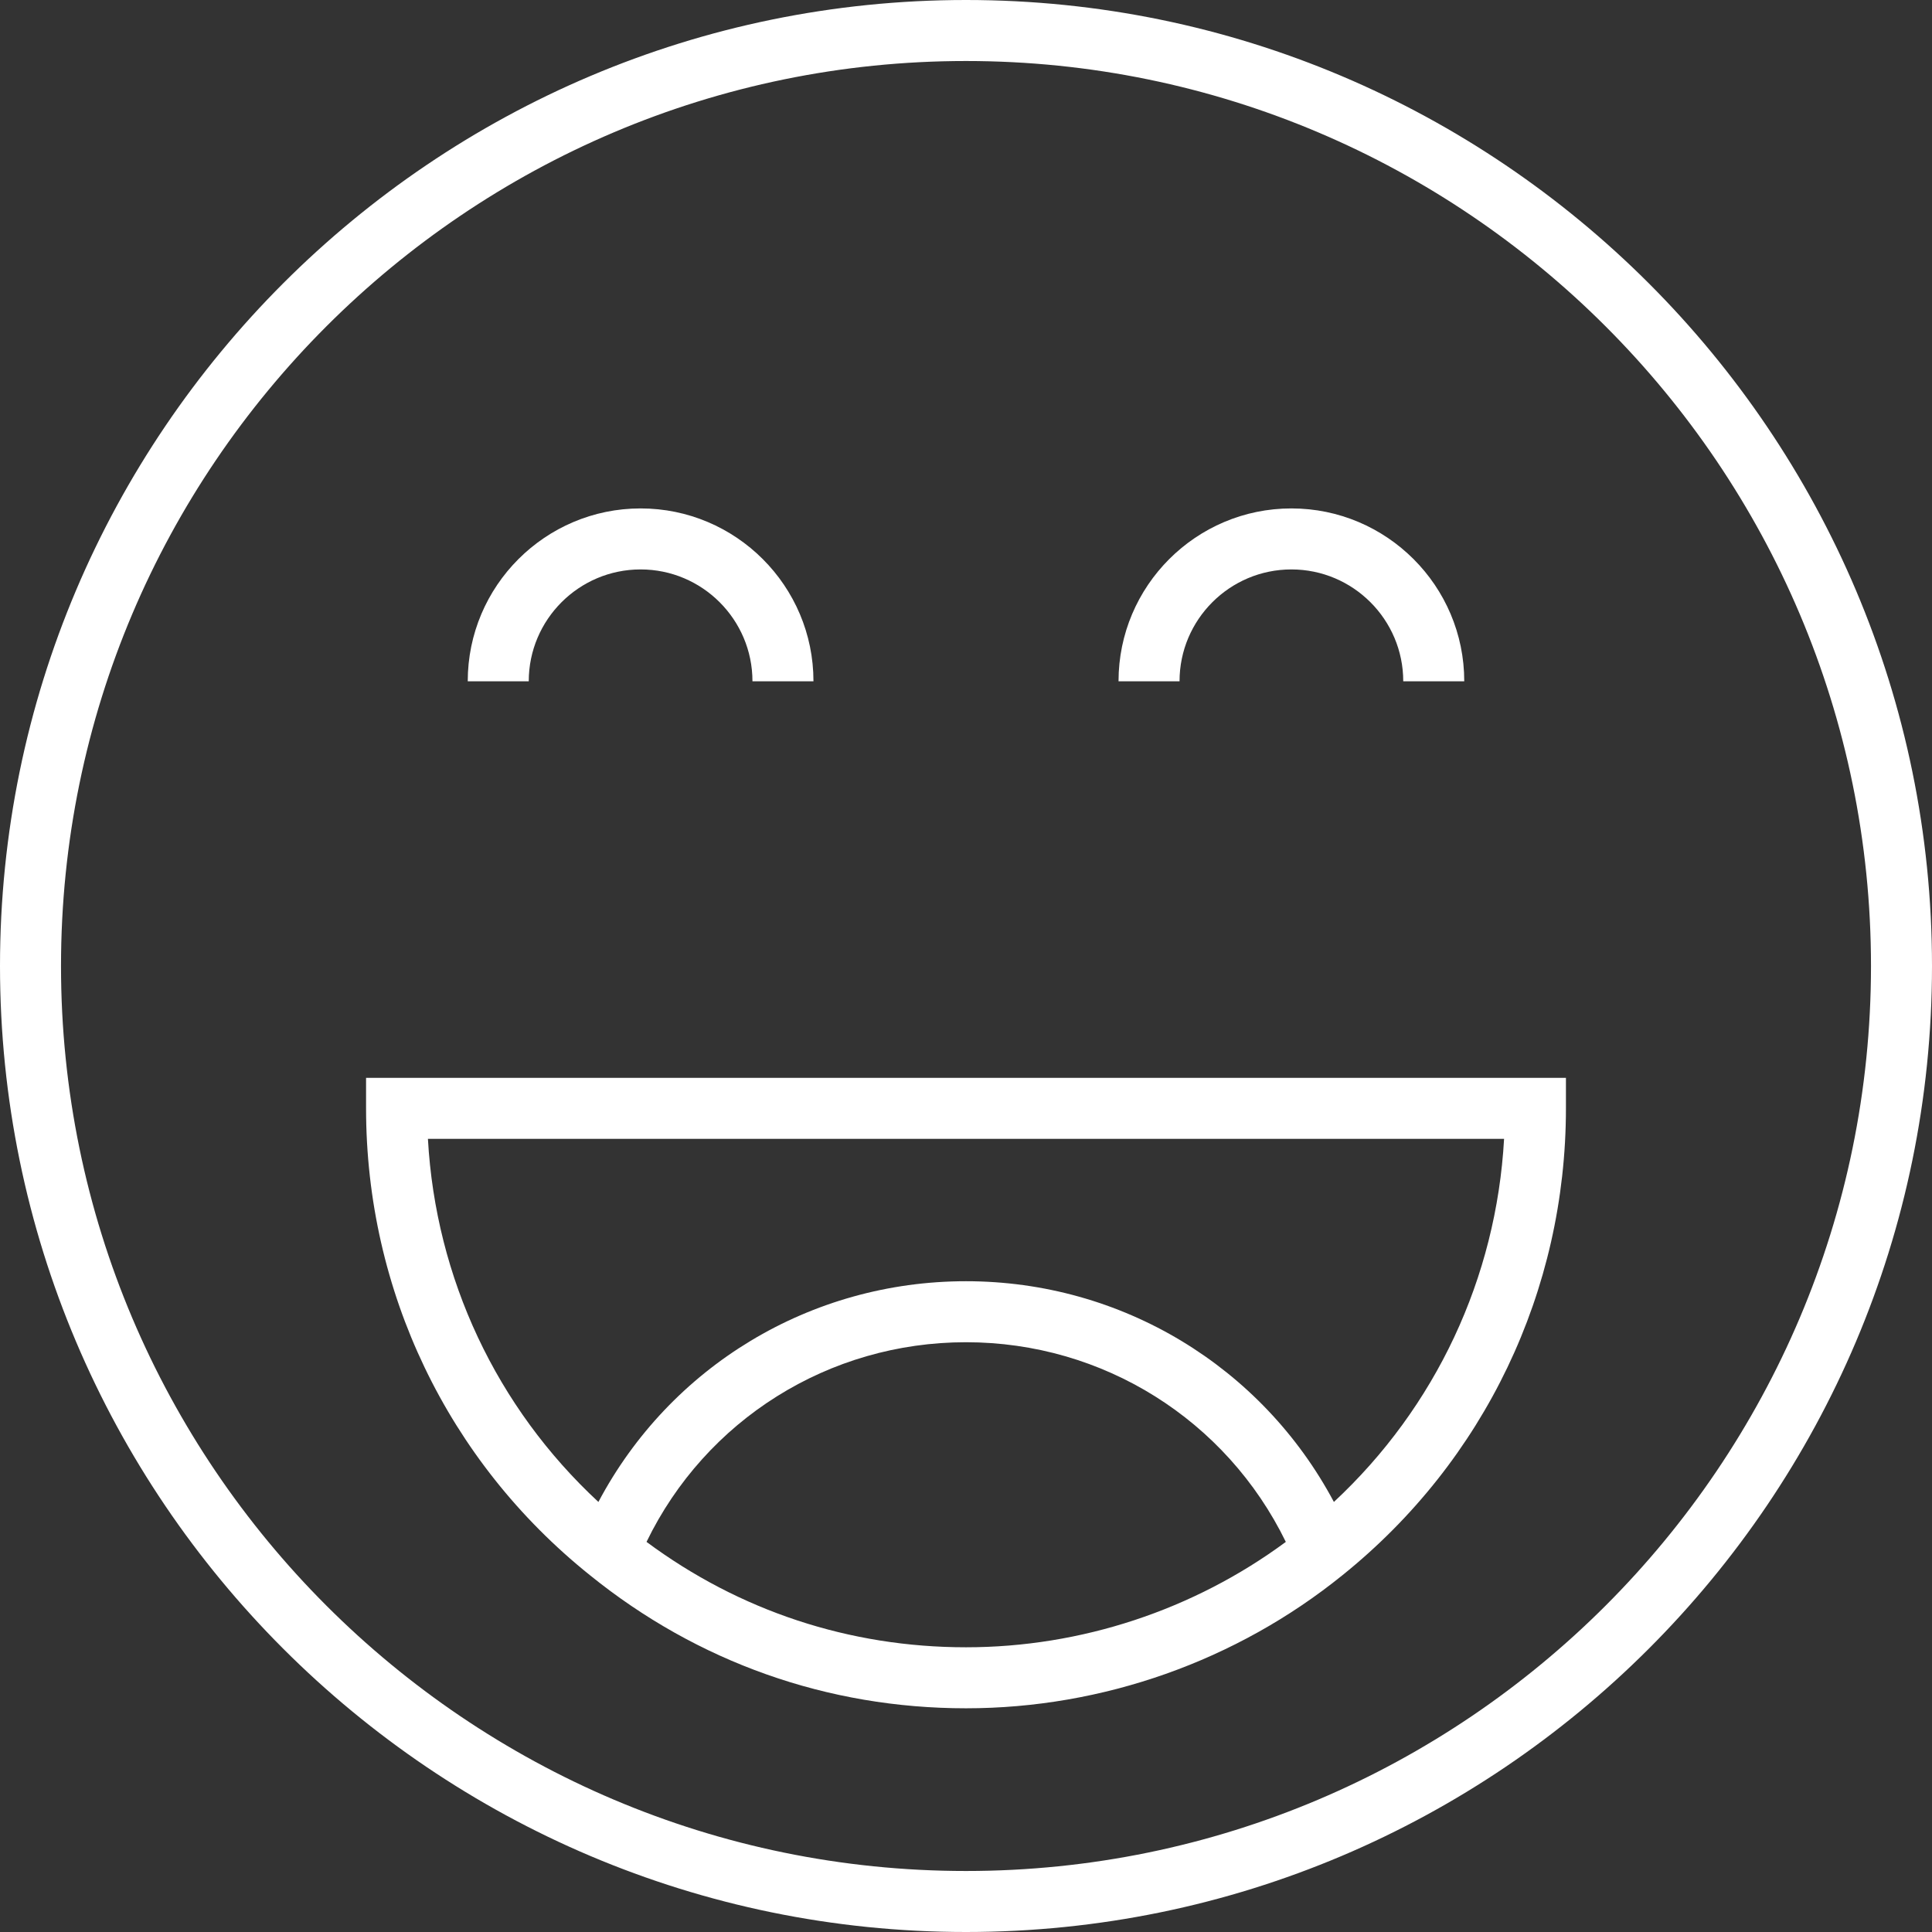 <?xml version="1.0" encoding="iso-8859-1"?>
<!-- Generator: Adobe Illustrator 19.0.0, SVG Export Plug-In . SVG Version: 6.00 Build 0)  -->
<svg version="1.1" id="Layer_1" xmlns="http://www.w3.org/2000/svg" xmlns:xlink="http://www.w3.org/1999/xlink" x="0px" y="0px"
	 viewBox="0 0 512 512" style="enable-background:new 0 0 512 512;" xml:space="preserve" fill="white">
<rect x="0" y="0" width="512" height="512" fill="#333333" stroke="none"/>
<g>
	<g>
		<path d="M256,0C114.841,0,0,114.841,0,256s114.841,256,256,256s256-114.841,256-256S397.159,0,256,0z M256,495.832
			C123.756,495.832,16.168,388.244,16.168,256S123.756,16.168,256,16.168S495.832,123.756,495.832,256S388.244,495.832,256,495.832z
			"/>
	</g>
</g>
<g>
	<g>
		<path d="M169.768,134.737c-25.26,0-45.811,20.55-45.811,45.81h16.168c0-16.344,13.298-29.642,29.642-29.642
			s29.642,13.298,29.642,29.642h16.168C215.579,155.287,195.029,134.737,169.768,134.737z"/>
	</g>
</g>
<g>
	<g>
		<path d="M342.232,134.737c-25.26,0-45.81,20.55-45.81,45.81h16.168c0-16.344,13.298-29.642,29.642-29.642
			s29.642,13.298,29.642,29.642h16.168C388.042,155.287,367.492,134.737,342.232,134.737z"/>
	</g>
</g>
<g>
	<g>
		<path d="M97.011,285.642v8.084c0,48.388,21.607,93.467,59.285,123.684c28.553,23.096,63.032,35.305,99.704,35.305
			c36.226,0,71.681-12.544,99.817-35.31c37.604-30.274,59.172-75.353,59.172-123.68v-8.084H97.011z M256,436.547
			c-30.871,0-60.011-9.636-84.663-27.931c15.685-32.33,48.277-52.911,84.663-52.911c36.344,0,68.972,20.579,84.755,52.913
			C316.322,426.668,286.466,436.547,256,436.547z M353.497,398.03c-19.086-35.857-56.246-58.493-97.497-58.493
			c-41.297,0-78.423,22.636-97.416,58.495c-27.011-25.046-43.122-59.3-45.181-96.221h285.193
			C396.54,338.686,380.461,372.935,353.497,398.03z"/>
	</g>
</g>
<g>
</g>
<g>
</g>
<g>
</g>
<g>
</g>
<g>
</g>
<g>
</g>
<g>
</g>
<g>
</g>
<g>
</g>
<g>
</g>
<g>
</g>
<g>
</g>
<g>
</g>
<g>
</g>
<g>
</g>
</svg>
